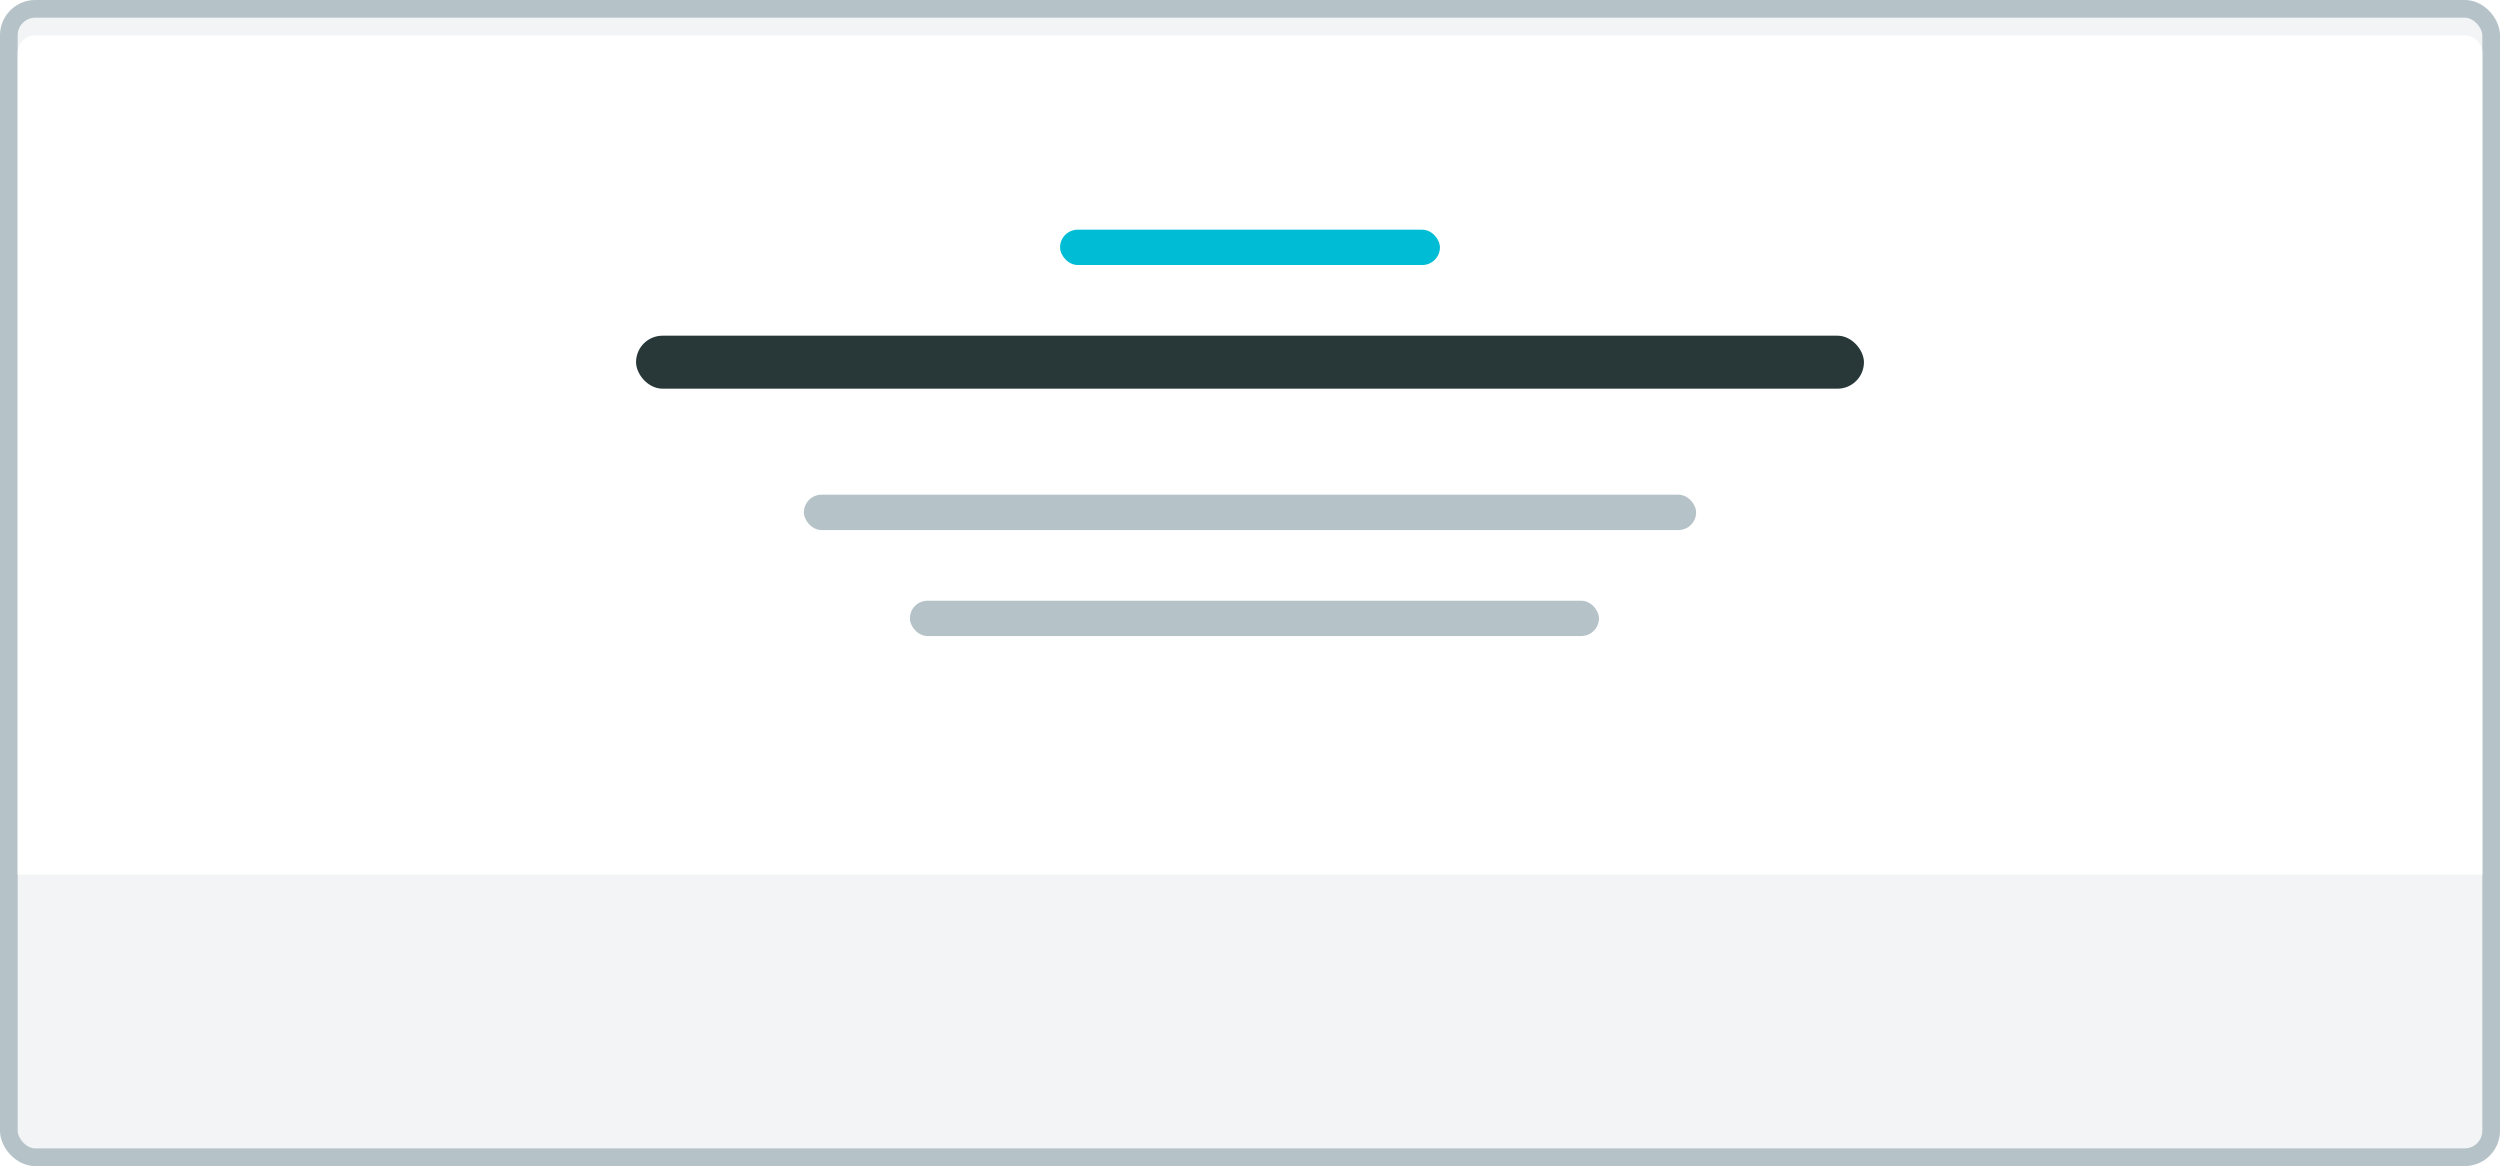 <svg width="283" height="132" viewBox="0 0 283 132" fill="none" xmlns="http://www.w3.org/2000/svg">
<rect width="283" height="132" rx="4" fill="#78909C" fill-opacity="0.1"/>
<rect x="1" y="1" width="281" height="130" rx="3" stroke="#78909C" stroke-opacity="0.5" stroke-width="2"/>
<g filter="url(#filter0_d)">
<path d="M2 4C2 2.895 2.895 2 4 2H279C280.105 2 281 2.895 281 4V97H2V4Z" fill="white"/>
</g>
<rect x="91" y="56" width="101" height="4" rx="2" fill="#B5C2C8"/>
<rect x="103" y="68" width="78" height="4" rx="2" fill="#B5C2C8"/>
<rect x="72" y="38" width="139" height="6" rx="3" fill="#283738"/>
<rect x="120" y="26" width="43" height="4" rx="2" fill="#00BCD4"/>
<defs>
<filter id="filter0_d" x="0" y="2" width="283" height="99" filterUnits="userSpaceOnUse" color-interpolation-filters="sRGB">
<feFlood flood-opacity="0" result="BackgroundImageFix"/>
<feColorMatrix in="SourceAlpha" type="matrix" values="0 0 0 0 0 0 0 0 0 0 0 0 0 0 0 0 0 0 127 0"/>
<feOffset dy="2"/>
<feGaussianBlur stdDeviation="1"/>
<feColorMatrix type="matrix" values="0 0 0 0 0 0 0 0 0 0 0 0 0 0 0 0 0 0 0.03 0"/>
<feBlend mode="normal" in2="BackgroundImageFix" result="effect1_dropShadow"/>
<feBlend mode="normal" in="SourceGraphic" in2="effect1_dropShadow" result="shape"/>
</filter>
</defs>
</svg>
